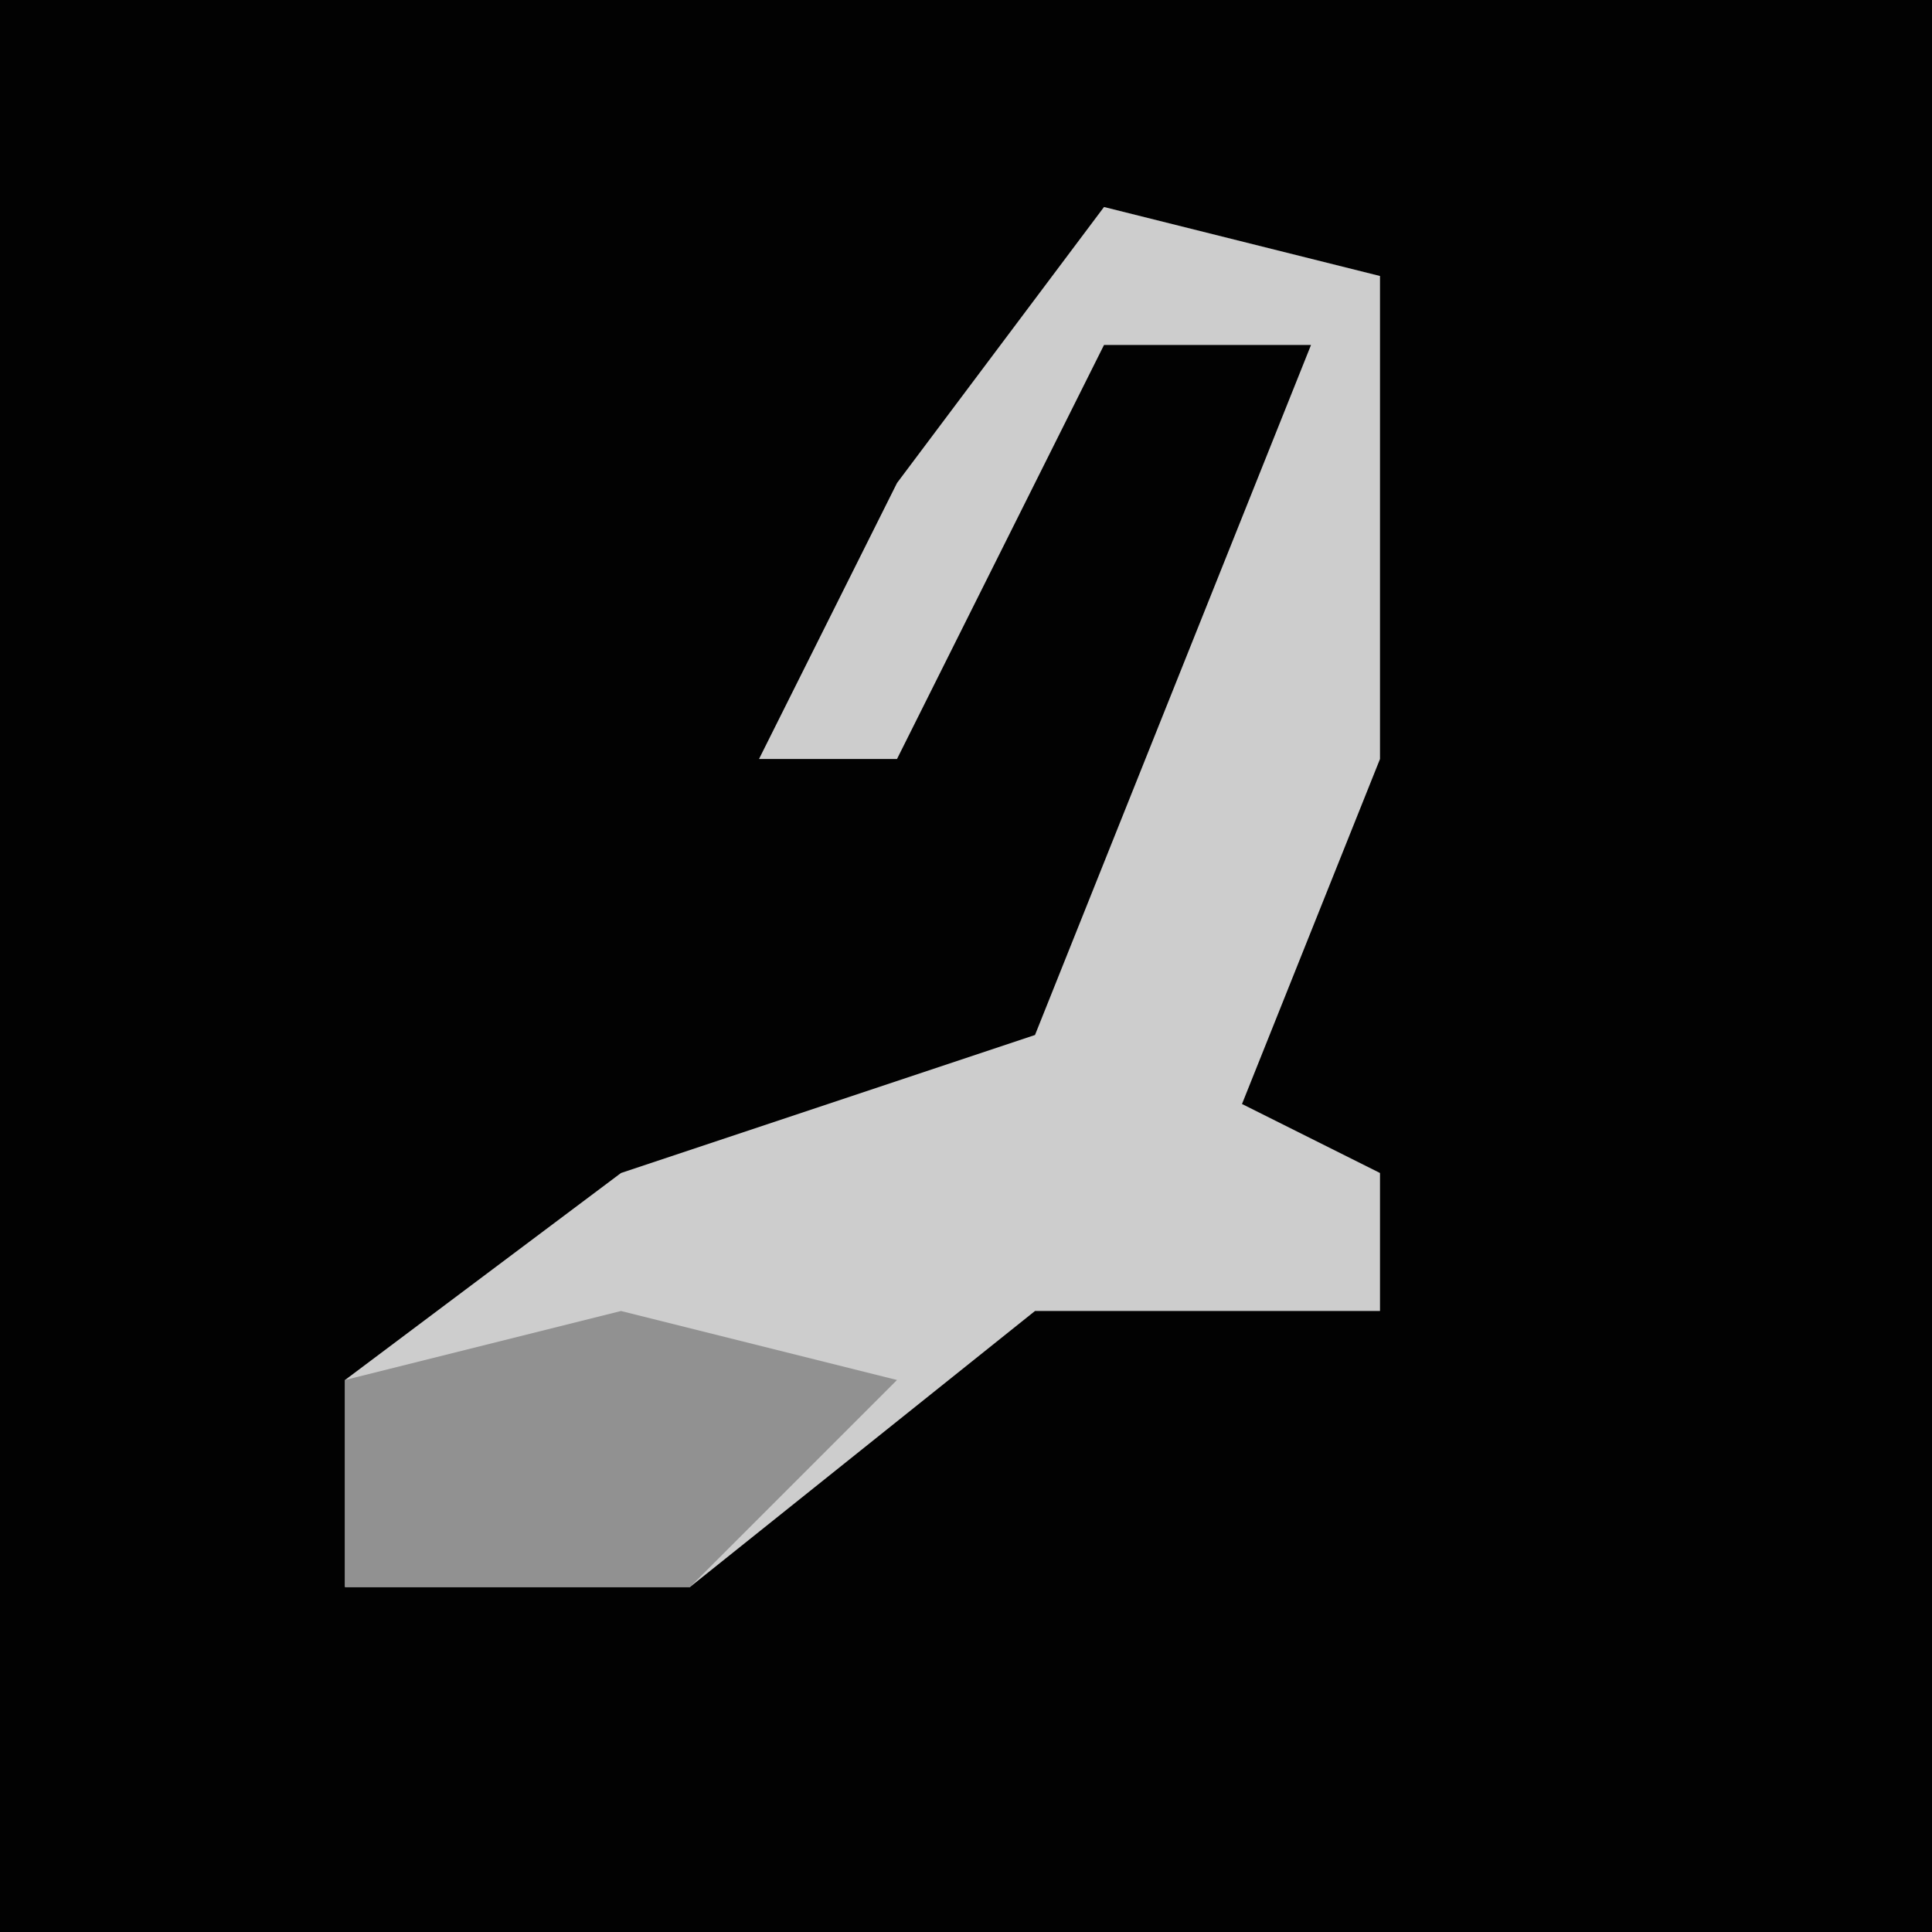 <?xml version="1.0" encoding="UTF-8"?>
<svg version="1.1" xmlns="http://www.w3.org/2000/svg" width="28" height="28">
<path d="M0,0 L28,0 L28,28 L0,28 Z " fill="#020202" transform="translate(0,0)"/>
<path d="M0,0 L4,1 L4,8 L2,13 L4,14 L4,16 L-1,16 L-6,20 L-11,20 L-11,17 L-7,14 L-1,12 L3,2 L0,2 L-2,6 L-3,8 L-5,8 L-3,4 Z " fill="#CDCDCD" transform="translate(16,3)"/>
<path d="M0,0 L4,1 L1,4 L-4,4 L-4,1 Z " fill="#919191" transform="translate(9,19)"/>
</svg>
